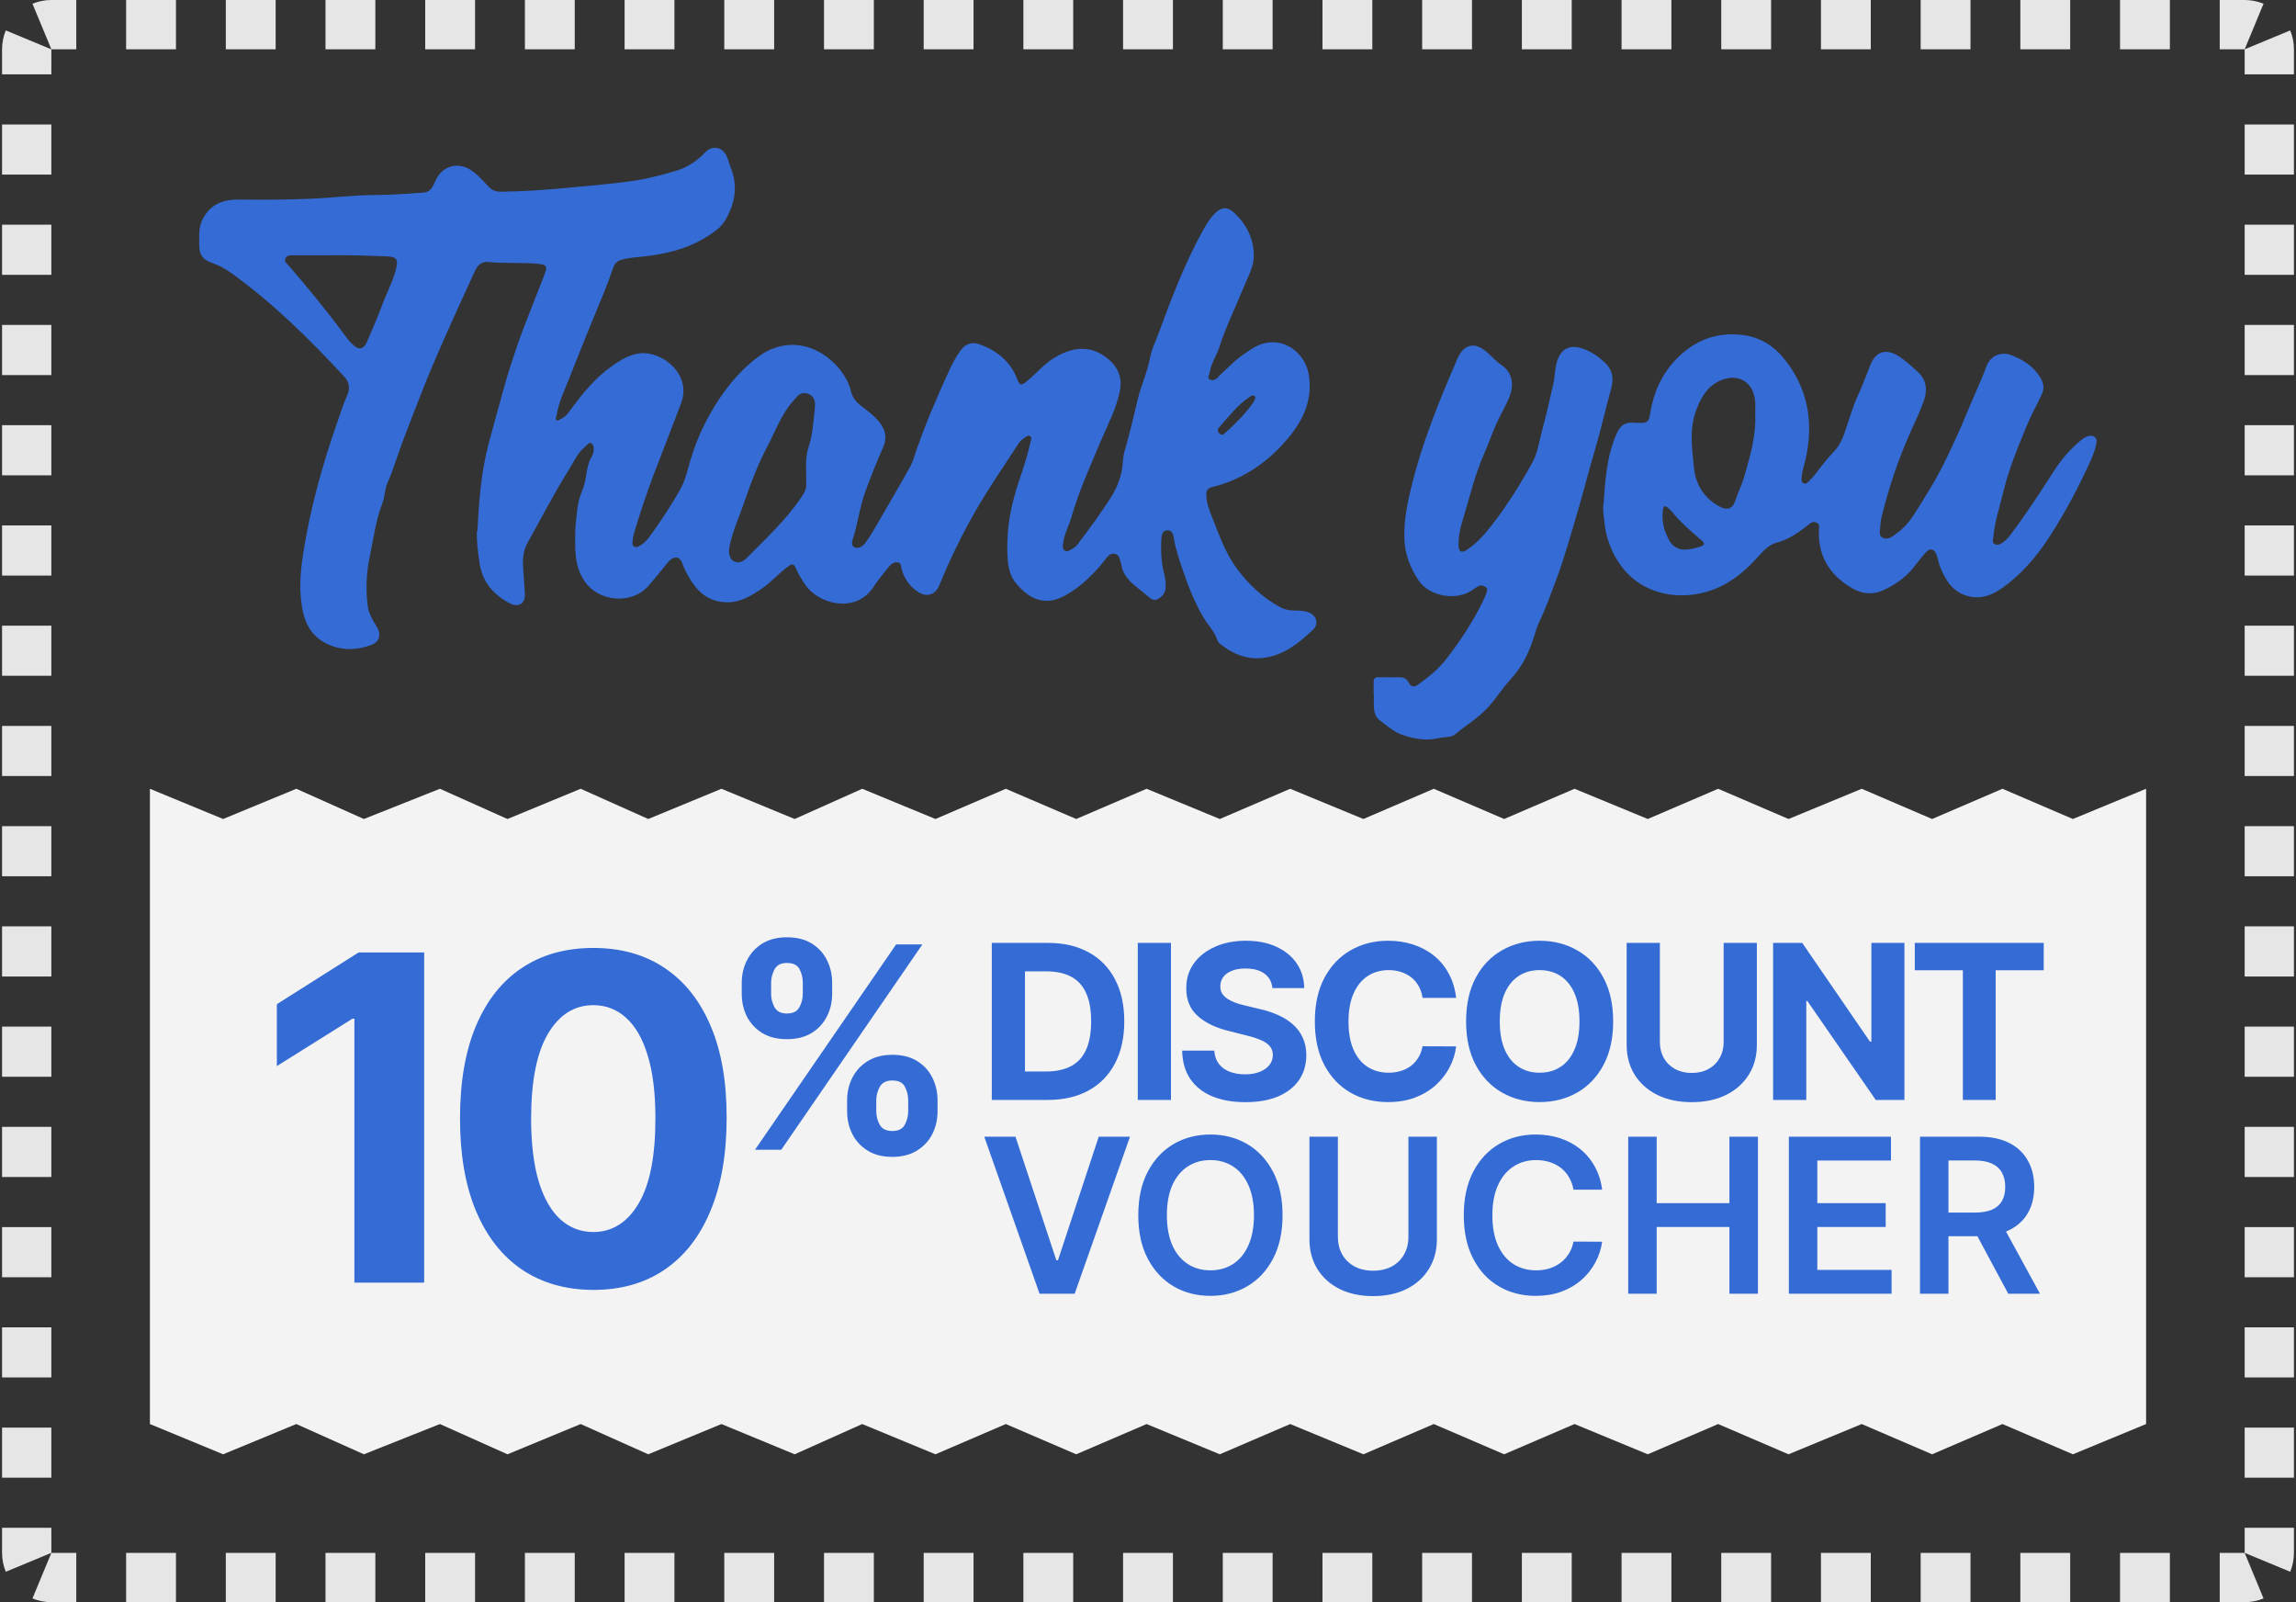 <svg width="86" height="60" viewBox="0 0 86 60" fill="none" xmlns="http://www.w3.org/2000/svg">
<rect x="0" y="0" width="86" height="60" fill="#333333" stroke="none"/>
<g clip-path="url(#clip0_2688_33184)">
<path d="M17.881 19.885C17.937 18.793 18.019 17.707 18.296 16.638C18.484 15.923 18.688 15.213 18.883 14.498C19.018 13.995 19.186 13.505 19.35 13.013C19.502 12.553 19.683 12.104 19.858 11.654C20.042 11.171 20.243 10.692 20.421 10.206C20.507 9.98 20.448 9.913 20.201 9.886C19.565 9.816 18.925 9.88 18.289 9.81C18.042 9.783 17.887 9.94 17.792 10.143C17.426 10.935 17.064 11.728 16.711 12.523C16.428 13.162 16.148 13.798 15.89 14.451C15.614 15.157 15.334 15.863 15.067 16.575C14.879 17.075 14.737 17.587 14.516 18.073C14.408 18.316 14.421 18.593 14.325 18.839C14.075 19.482 13.989 20.168 13.851 20.837C13.722 21.446 13.693 22.072 13.775 22.698C13.811 22.981 13.956 23.221 14.104 23.454C14.289 23.747 14.23 24.036 13.9 24.156C13.347 24.359 12.783 24.373 12.239 24.106C11.725 23.857 11.449 23.424 11.337 22.864C11.198 22.179 11.241 21.499 11.343 20.817C11.604 19.085 12.075 17.407 12.651 15.759C12.763 15.44 12.866 15.117 13.004 14.807C13.119 14.551 13.086 14.311 12.889 14.098C11.59 12.7 10.239 11.361 8.691 10.246C8.473 10.089 8.242 9.953 7.985 9.863C7.57 9.717 7.458 9.547 7.461 9.107C7.461 8.798 7.438 8.491 7.597 8.195C7.9 7.622 8.384 7.463 8.987 7.473C9.844 7.486 10.701 7.479 11.557 7.446C12.384 7.416 13.211 7.306 14.042 7.303C14.645 7.303 15.248 7.256 15.851 7.213C16.009 7.203 16.125 7.133 16.2 6.996C16.24 6.923 16.276 6.85 16.309 6.773C16.566 6.197 17.166 6.034 17.68 6.397C17.914 6.56 18.098 6.777 18.293 6.983C18.428 7.126 18.576 7.183 18.767 7.18C19.565 7.17 20.355 7.116 21.15 7.043C21.97 6.967 22.791 6.9 23.605 6.79C24.175 6.713 24.735 6.57 25.288 6.407C25.717 6.281 26.086 6.054 26.399 5.721C26.695 5.402 27.104 5.505 27.249 5.921C27.282 6.018 27.308 6.121 27.348 6.217C27.631 6.877 27.562 7.513 27.229 8.138C27.134 8.318 27.018 8.471 26.857 8.598C26.073 9.221 25.16 9.48 24.191 9.597C23.885 9.633 23.575 9.643 23.275 9.727C23.117 9.77 23.025 9.87 22.968 10.03C22.725 10.739 22.428 11.425 22.145 12.114C21.878 12.766 21.614 13.422 21.357 14.078C21.169 14.561 20.935 15.027 20.85 15.546C20.84 15.613 20.784 15.69 20.85 15.739C20.906 15.779 20.959 15.703 21.015 15.683C21.146 15.63 21.235 15.53 21.321 15.416C21.789 14.774 22.283 14.151 22.945 13.692C23.259 13.476 23.578 13.276 23.97 13.232C24.814 13.139 25.911 14.025 25.516 15.084C25.176 15.999 24.814 16.905 24.468 17.817C24.198 18.529 23.964 19.252 23.743 19.985C23.716 20.071 23.703 20.161 23.697 20.251C23.69 20.331 23.667 20.427 23.759 20.474C23.842 20.514 23.921 20.467 23.99 20.424C24.178 20.311 24.306 20.134 24.428 19.961C24.804 19.439 25.153 18.899 25.473 18.34C25.684 17.974 25.763 17.547 25.888 17.145C26.145 16.312 26.524 15.54 27.018 14.827C27.401 14.274 27.839 13.782 28.386 13.372C29.588 12.47 30.926 13.023 31.589 14.018C31.714 14.208 31.819 14.411 31.869 14.637C31.922 14.88 32.066 15.057 32.261 15.204C32.502 15.387 32.742 15.566 32.936 15.806C33.17 16.099 33.233 16.402 33.078 16.752C32.838 17.294 32.617 17.847 32.413 18.406C32.202 18.982 32.136 19.592 31.948 20.171C31.915 20.277 31.869 20.447 32.017 20.5C32.159 20.55 32.304 20.474 32.396 20.351C32.508 20.204 32.614 20.044 32.706 19.885C33.167 19.089 33.635 18.297 34.083 17.494C34.195 17.291 34.258 17.058 34.334 16.835C34.683 15.833 35.101 14.861 35.543 13.898C35.671 13.622 35.806 13.352 35.994 13.106C36.179 12.86 36.426 12.796 36.69 12.893C37.332 13.126 37.843 13.525 38.1 14.195C38.192 14.434 38.248 14.451 38.449 14.288C38.812 13.995 39.108 13.625 39.52 13.382C40.258 12.946 40.924 12.946 41.527 13.459C41.87 13.748 42.038 14.135 41.952 14.607C41.833 15.257 41.524 15.833 41.27 16.432C40.855 17.414 40.413 18.383 40.117 19.412C40.028 19.718 39.866 19.998 39.823 20.321C39.81 20.427 39.784 20.541 39.873 20.614C39.972 20.697 40.064 20.604 40.153 20.561C40.248 20.514 40.321 20.441 40.383 20.357C40.809 19.798 41.227 19.229 41.606 18.633C41.863 18.23 42.028 17.794 42.057 17.311C42.067 17.154 42.094 16.991 42.137 16.841C42.328 16.206 42.466 15.553 42.627 14.911C42.759 14.394 42.983 13.912 43.079 13.386C43.135 13.073 43.287 12.783 43.395 12.487C43.883 11.155 44.391 9.826 45.083 8.585C45.201 8.375 45.333 8.168 45.501 7.995C45.732 7.756 45.966 7.729 46.209 7.952C46.684 8.385 46.964 8.934 46.964 9.58C46.964 10 46.737 10.376 46.582 10.759C46.279 11.511 45.916 12.234 45.669 13.009C45.567 13.326 45.362 13.602 45.313 13.938C45.3 14.035 45.201 14.161 45.323 14.218C45.438 14.271 45.567 14.201 45.649 14.101C45.758 13.965 45.9 13.865 46.018 13.742C46.298 13.462 46.611 13.229 46.951 13.026C47.903 12.46 48.879 13.126 49.023 14.038C49.172 14.97 48.819 15.726 48.252 16.405C47.623 17.158 46.862 17.741 45.933 18.08C45.751 18.147 45.567 18.197 45.382 18.247C45.241 18.283 45.185 18.366 45.185 18.516C45.185 18.829 45.3 19.119 45.412 19.395C45.669 20.051 45.903 20.72 46.331 21.296C46.776 21.892 47.3 22.388 47.956 22.741C48.127 22.834 48.318 22.868 48.513 22.864C48.684 22.864 48.855 22.871 49.02 22.934C49.313 23.047 49.409 23.37 49.182 23.584C48.645 24.083 48.078 24.552 47.31 24.639C46.694 24.709 46.167 24.489 45.692 24.106C45.656 24.076 45.62 24.036 45.606 23.993C45.504 23.66 45.254 23.42 45.083 23.131C44.746 22.561 44.506 21.952 44.295 21.326C44.166 20.947 44.035 20.57 43.972 20.171C43.949 20.024 43.903 19.835 43.705 19.861C43.52 19.885 43.504 20.068 43.498 20.224C43.478 20.654 43.498 21.083 43.609 21.503C43.652 21.666 43.672 21.829 43.662 21.995C43.652 22.205 43.54 22.342 43.366 22.435C43.201 22.521 43.092 22.408 42.983 22.318C42.815 22.185 42.651 22.049 42.486 21.912C42.235 21.702 42.041 21.459 41.995 21.123C41.995 21.11 41.988 21.096 41.985 21.083C41.939 20.95 41.936 20.777 41.761 20.74C41.583 20.7 41.487 20.84 41.395 20.96C41.115 21.323 40.799 21.649 40.443 21.936C40.272 22.075 40.087 22.192 39.893 22.302C39.171 22.705 38.575 22.465 38.064 21.852C37.764 21.493 37.741 21.067 37.731 20.637C37.714 19.951 37.803 19.285 37.988 18.609C38.176 17.92 38.449 17.261 38.597 16.562C38.614 16.485 38.667 16.385 38.584 16.332C38.505 16.282 38.429 16.365 38.364 16.405C38.275 16.459 38.199 16.535 38.143 16.622C37.619 17.434 37.062 18.23 36.578 19.069C36.05 19.985 35.583 20.937 35.184 21.919C35.042 22.268 34.722 22.378 34.406 22.179C34.096 21.985 33.892 21.706 33.783 21.353C33.75 21.246 33.773 21.087 33.632 21.06C33.477 21.03 33.358 21.14 33.269 21.256C33.081 21.493 32.88 21.726 32.716 21.982C32.06 22.994 30.64 22.638 30.139 21.866C30.027 21.692 29.912 21.519 29.832 21.326C29.74 21.1 29.684 21.087 29.483 21.24C29.137 21.503 28.85 21.836 28.488 22.075C28.109 22.325 27.733 22.558 27.242 22.555C26.652 22.548 26.234 22.275 25.924 21.806C25.773 21.576 25.638 21.333 25.545 21.07C25.48 20.877 25.308 20.823 25.14 20.943C25.068 20.993 25.012 21.07 24.956 21.136C24.732 21.406 24.514 21.686 24.28 21.949C23.667 22.641 22.451 22.548 21.914 21.792C21.506 21.216 21.538 20.564 21.548 19.915C21.552 19.651 21.588 19.389 21.617 19.129C21.644 18.879 21.697 18.636 21.796 18.406C21.878 18.213 21.927 18.014 21.954 17.807C21.987 17.557 22.039 17.314 22.168 17.095C22.198 17.041 22.221 16.981 22.23 16.918C22.25 16.805 22.247 16.672 22.158 16.608C22.059 16.538 21.993 16.672 21.924 16.725C21.631 16.951 21.496 17.294 21.305 17.597C20.748 18.48 20.273 19.412 19.762 20.324C19.608 20.597 19.575 20.897 19.591 21.206C19.611 21.553 19.644 21.895 19.66 22.242C19.68 22.658 19.367 22.735 19.103 22.598C18.49 22.278 18.069 21.802 17.963 21.09C17.904 20.694 17.848 20.294 17.864 19.888L17.881 19.885ZM30.521 15.29C30.521 15.213 30.531 15.137 30.521 15.06C30.495 14.904 30.409 14.794 30.258 14.744C30.116 14.697 29.984 14.717 29.878 14.827C29.819 14.887 29.767 14.95 29.714 15.01C29.266 15.506 29.051 16.139 28.745 16.715C28.383 17.398 28.109 18.123 27.859 18.856C27.674 19.398 27.43 19.915 27.322 20.484C27.279 20.7 27.328 20.927 27.466 21.007C27.631 21.103 27.809 21.063 27.98 20.887C28.686 20.171 29.427 19.488 29.997 18.649C30.096 18.503 30.195 18.363 30.198 18.18C30.201 17.967 30.198 17.75 30.192 17.534C30.185 17.254 30.205 16.981 30.294 16.715C30.449 16.252 30.462 15.763 30.524 15.287L30.521 15.29ZM12.361 9.56C11.91 9.56 11.455 9.56 11.004 9.56C10.879 9.56 10.734 9.553 10.684 9.69C10.641 9.806 10.763 9.886 10.832 9.966C11.541 10.792 12.236 11.631 12.882 12.51C12.984 12.65 13.09 12.79 13.215 12.906C13.449 13.126 13.627 13.083 13.749 12.79C13.943 12.334 14.151 11.877 14.319 11.411C14.483 10.962 14.717 10.546 14.833 10.076C14.925 9.707 14.859 9.613 14.477 9.6C13.772 9.573 13.066 9.55 12.361 9.56ZM47.017 14.927C47.023 14.867 47.01 14.837 46.977 14.821C46.911 14.791 46.859 14.827 46.806 14.864C46.358 15.16 46.038 15.59 45.682 15.982C45.606 16.066 45.583 16.142 45.676 16.232C45.771 16.326 45.847 16.256 45.906 16.199C46.292 15.853 46.654 15.486 46.951 15.06C46.98 15.017 47 14.96 47.013 14.93L47.017 14.927Z" fill="#346BD5"/>
<path d="M60.059 18.933C60.125 18.027 60.171 17.122 60.54 16.269C60.692 15.92 60.86 15.8 61.236 15.83C61.269 15.83 61.305 15.833 61.338 15.836C61.72 15.85 61.76 15.813 61.819 15.44C61.951 14.638 62.283 13.935 62.867 13.369C63.575 12.677 64.429 12.407 65.397 12.564C65.964 12.657 66.439 12.963 66.804 13.406C67.717 14.521 67.945 15.8 67.632 17.195C67.579 17.424 67.496 17.648 67.483 17.884C67.48 17.964 67.46 18.061 67.559 18.1C67.641 18.134 67.704 18.074 67.757 18.02C67.839 17.937 67.921 17.854 67.994 17.761C68.221 17.454 68.455 17.158 68.719 16.882C68.9 16.689 69.006 16.452 69.094 16.199C69.266 15.703 69.404 15.197 69.632 14.718C69.793 14.375 69.915 14.012 70.06 13.659C70.284 13.11 70.703 13.05 71.174 13.376C71.411 13.539 71.625 13.736 71.839 13.932C72.175 14.238 72.195 14.628 72.057 15.021C71.918 15.41 71.737 15.787 71.566 16.166C71.105 17.192 70.749 18.254 70.482 19.346C70.442 19.505 70.432 19.675 70.416 19.838C70.406 19.948 70.396 20.075 70.515 20.135C70.633 20.195 70.755 20.171 70.867 20.098C71.187 19.888 71.46 19.632 71.668 19.306C72.1 18.63 72.528 17.951 72.877 17.228C73.161 16.642 73.434 16.053 73.678 15.45C73.912 14.874 74.186 14.315 74.4 13.729C74.551 13.316 74.96 13.146 75.362 13.309C75.797 13.486 76.182 13.726 76.43 14.152C76.548 14.351 76.578 14.555 76.479 14.764C76.294 15.157 76.084 15.54 75.915 15.943C75.583 16.749 75.247 17.551 75.042 18.403C74.91 18.963 74.719 19.505 74.667 20.081C74.657 20.181 74.604 20.305 74.706 20.371C74.818 20.448 74.934 20.374 75.029 20.308C75.144 20.228 75.233 20.125 75.316 20.012C75.906 19.236 76.433 18.417 76.96 17.598C77.24 17.165 77.58 16.785 77.978 16.462C78.028 16.422 78.077 16.386 78.133 16.363C78.242 16.316 78.364 16.286 78.466 16.372C78.558 16.449 78.532 16.562 78.509 16.665C78.466 16.862 78.397 17.052 78.314 17.235C77.866 18.227 77.359 19.186 76.769 20.098C76.294 20.834 75.728 21.496 75.013 22.009C74.644 22.272 74.232 22.445 73.757 22.335C73.161 22.196 72.874 21.746 72.666 21.22C72.611 21.074 72.587 20.91 72.531 20.764C72.452 20.551 72.294 20.514 72.139 20.684C71.971 20.867 71.823 21.067 71.668 21.26C71.362 21.64 70.973 21.906 70.538 22.106C70.149 22.285 69.754 22.245 69.388 22.036C68.581 21.573 68.119 20.894 68.126 19.928C68.126 19.805 68.188 19.639 68.043 19.569C67.888 19.495 67.773 19.625 67.661 19.712C67.322 19.971 66.976 20.211 66.551 20.321C66.287 20.391 66.089 20.581 65.908 20.787C65.417 21.34 64.87 21.823 64.168 22.082C62.962 22.529 61.519 22.299 60.702 21.167C60.359 20.691 60.155 20.145 60.095 19.552C60.076 19.346 60.036 19.139 60.049 18.929L60.059 18.933ZM65.743 15.444C65.743 15.357 65.757 15.191 65.743 15.024C65.677 14.315 65.13 13.975 64.481 14.232C63.974 14.435 63.723 14.858 63.539 15.344C63.265 16.059 63.377 16.795 63.45 17.518C63.509 18.127 63.809 18.623 64.359 18.943C64.666 19.122 64.89 19.086 64.999 18.746C65.101 18.43 65.256 18.13 65.341 17.821C65.552 17.072 65.79 16.319 65.743 15.44V15.444ZM63.084 20.584C63.298 20.578 63.476 20.538 63.654 20.481C63.865 20.418 63.878 20.358 63.714 20.218C63.321 19.885 62.932 19.545 62.606 19.142C62.567 19.096 62.517 19.056 62.471 19.016C62.372 18.933 62.313 18.923 62.29 19.083C62.227 19.505 62.326 19.888 62.534 20.255C62.666 20.481 62.867 20.571 63.084 20.584Z" fill="#346BD5"/>
<path d="M51.452 25.991C51.452 25.838 51.452 25.685 51.452 25.535C51.452 25.412 51.508 25.362 51.627 25.362C51.9 25.365 52.177 25.365 52.451 25.365C52.596 25.365 52.704 25.435 52.764 25.562C52.846 25.735 52.978 25.738 53.103 25.648C53.485 25.369 53.858 25.082 54.157 24.699C54.672 24.037 55.133 23.341 55.508 22.592C55.571 22.469 55.624 22.339 55.673 22.212C55.703 22.136 55.739 22.052 55.65 21.986C55.568 21.926 55.476 21.899 55.38 21.949C55.307 21.989 55.238 22.036 55.172 22.082C54.559 22.529 53.531 22.329 53.143 21.746C52.816 21.26 52.619 20.751 52.602 20.161C52.582 19.495 52.711 18.856 52.869 18.214C53.271 16.562 53.91 15.004 54.579 13.456C54.836 12.86 55.255 12.783 55.733 13.223C55.901 13.376 56.056 13.546 56.243 13.672C56.678 13.965 56.698 14.445 56.547 14.838C56.405 15.197 56.2 15.53 56.042 15.883C55.884 16.243 55.756 16.616 55.597 16.975C55.228 17.814 55.024 18.71 54.757 19.582C54.675 19.852 54.625 20.135 54.632 20.421C54.639 20.667 54.744 20.724 54.945 20.591C55.311 20.348 55.601 20.021 55.868 19.678C56.448 18.936 56.945 18.14 57.4 17.315C57.591 16.968 57.641 16.579 57.739 16.206C57.904 15.597 58.046 14.984 58.184 14.368C58.24 14.118 58.237 13.859 58.3 13.609C58.438 13.056 58.8 12.873 59.324 13.07C59.627 13.183 59.885 13.363 60.118 13.582C60.395 13.845 60.451 14.172 60.352 14.535C60.128 15.357 59.941 16.186 59.697 17.005C59.486 17.714 59.308 18.433 59.097 19.146C58.833 20.035 58.586 20.93 58.257 21.796C58.075 22.269 57.914 22.745 57.693 23.204C57.581 23.441 57.502 23.694 57.423 23.944C57.248 24.5 56.988 24.996 56.589 25.432C56.23 25.821 55.96 26.287 55.571 26.657C55.245 26.967 54.859 27.2 54.52 27.489C54.352 27.633 54.098 27.589 53.887 27.642C53.423 27.752 52.961 27.672 52.533 27.523C52.213 27.413 51.933 27.17 51.66 26.957C51.505 26.837 51.462 26.627 51.459 26.427C51.455 26.281 51.459 26.138 51.459 25.991H51.452Z" fill="#346BD5"/>
</g>
<path d="M8.357 30.671L5.615 29.539V53.329L8.357 54.462L11.099 53.329L13.63 54.462L16.477 53.329L19.008 54.462L21.75 53.329L24.281 54.462L27.023 53.329L29.765 54.462L32.296 53.329L35.038 54.462L37.674 53.329L40.311 54.462L42.947 53.329L45.689 54.462L48.326 53.329L51.068 54.462L53.704 53.329L56.34 54.462L58.977 53.329L61.719 54.462L64.355 53.329L66.992 54.462L69.733 53.329L72.37 54.462L75.006 53.329L77.643 54.462L80.385 53.329V29.539L77.643 30.671L75.006 29.539L72.37 30.671L69.733 29.539L66.992 30.671L64.355 29.539L61.719 30.671L58.977 29.539L56.34 30.671L53.704 29.539L51.068 30.671L48.326 29.539L45.689 30.671L42.947 29.539L40.311 30.671L37.674 29.539L35.038 30.671L32.296 29.539L29.765 30.671L27.023 29.539L24.281 30.671L21.75 29.539L19.008 30.671L16.477 29.539L13.63 30.671L11.099 29.539L8.357 30.671Z" fill="#F3F3F3"/>
<path fill-rule="evenodd" clip-rule="evenodd" d="M31.73 41.21V41.616C31.73 41.924 31.795 42.208 31.925 42.468C32.055 42.726 32.245 42.932 32.496 43.088C32.746 43.245 33.055 43.324 33.423 43.324C33.786 43.324 34.094 43.245 34.347 43.088C34.6 42.932 34.791 42.726 34.922 42.468C35.052 42.208 35.117 41.924 35.117 41.616V41.21C35.117 40.9 35.052 40.616 34.922 40.358C34.794 40.097 34.604 39.89 34.351 39.734C34.1 39.579 33.791 39.502 33.423 39.502C33.06 39.502 32.752 39.581 32.499 39.738C32.249 39.893 32.058 40.101 31.925 40.361C31.795 40.619 31.73 40.902 31.73 41.21ZM32.822 41.616V41.21C32.822 41.027 32.866 40.857 32.954 40.7C33.041 40.542 33.198 40.463 33.423 40.463C33.659 40.463 33.816 40.542 33.896 40.7C33.977 40.857 34.017 41.027 34.017 41.21V41.616C34.017 41.798 33.974 41.968 33.889 42.123C33.806 42.278 33.651 42.355 33.423 42.355C33.195 42.355 33.038 42.277 32.95 42.119C32.865 41.961 32.822 41.794 32.822 41.616ZM27.783 36.809V37.215C27.783 37.523 27.847 37.806 27.974 38.063C28.105 38.319 28.295 38.525 28.545 38.683C28.798 38.838 29.107 38.916 29.473 38.916C29.838 38.916 30.146 38.839 30.397 38.687C30.649 38.532 30.841 38.325 30.971 38.067C31.104 37.809 31.17 37.525 31.17 37.215V36.809C31.17 36.499 31.105 36.215 30.975 35.957C30.845 35.696 30.654 35.489 30.404 35.333C30.154 35.178 29.843 35.101 29.473 35.101C29.115 35.101 28.809 35.178 28.557 35.333C28.306 35.489 28.115 35.696 27.982 35.957C27.849 36.215 27.783 36.499 27.783 36.809ZM28.883 37.215V36.809C28.883 36.631 28.926 36.462 29.011 36.302C29.096 36.142 29.25 36.062 29.473 36.062C29.711 36.062 29.87 36.141 29.95 36.298C30.03 36.456 30.07 36.626 30.07 36.809V37.215C30.07 37.398 30.027 37.566 29.942 37.722C29.86 37.877 29.703 37.955 29.473 37.955C29.253 37.955 29.099 37.877 29.011 37.722C28.926 37.566 28.883 37.398 28.883 37.215ZM33.566 35.367L28.279 43.058H29.263L34.55 35.367H33.566ZM47.659 37.002C47.636 36.77 47.538 36.59 47.363 36.462C47.189 36.334 46.953 36.27 46.654 36.27C46.451 36.27 46.28 36.298 46.14 36.356C46 36.411 45.893 36.489 45.818 36.589C45.746 36.688 45.709 36.801 45.709 36.927C45.705 37.033 45.727 37.125 45.775 37.203C45.825 37.282 45.893 37.349 45.979 37.407C46.065 37.462 46.165 37.511 46.278 37.553C46.391 37.594 46.511 37.628 46.64 37.657L47.168 37.783C47.425 37.84 47.66 37.917 47.874 38.013C48.089 38.109 48.275 38.226 48.431 38.366C48.589 38.506 48.71 38.67 48.796 38.86C48.884 39.05 48.929 39.267 48.931 39.512C48.929 39.872 48.837 40.184 48.656 40.448C48.475 40.71 48.215 40.914 47.874 41.06C47.536 41.203 47.127 41.275 46.648 41.275C46.173 41.275 45.76 41.202 45.408 41.057C45.057 40.911 44.784 40.696 44.587 40.411C44.391 40.123 44.289 39.768 44.279 39.345H45.482C45.496 39.542 45.552 39.707 45.652 39.839C45.753 39.969 45.888 40.068 46.057 40.135C46.227 40.2 46.419 40.233 46.634 40.233C46.844 40.233 47.027 40.202 47.182 40.141C47.339 40.079 47.461 39.994 47.547 39.885C47.633 39.776 47.676 39.651 47.676 39.509C47.676 39.377 47.637 39.266 47.559 39.176C47.482 39.086 47.369 39.009 47.22 38.946C47.072 38.883 46.891 38.825 46.677 38.774L46.037 38.613C45.541 38.492 45.149 38.304 44.862 38.047C44.575 37.791 44.432 37.445 44.434 37.011C44.432 36.655 44.527 36.343 44.719 36.077C44.912 35.811 45.177 35.604 45.514 35.454C45.851 35.305 46.234 35.23 46.663 35.23C47.099 35.23 47.48 35.305 47.806 35.454C48.133 35.604 48.388 35.811 48.569 36.077C48.751 36.343 48.845 36.652 48.851 37.002H47.659ZM37.149 41.192H39.233C39.831 41.192 40.344 41.074 40.773 40.839C41.203 40.603 41.533 40.265 41.763 39.825C41.995 39.385 42.111 38.858 42.111 38.245C42.111 37.635 41.995 37.11 41.763 36.672C41.533 36.233 41.205 35.897 40.778 35.664C40.351 35.428 39.842 35.311 39.251 35.311H37.149V41.192ZM39.182 40.126H38.392V36.376H39.184C39.552 36.376 39.861 36.441 40.112 36.571C40.363 36.702 40.551 36.904 40.678 37.18C40.806 37.456 40.87 37.811 40.87 38.245C40.87 38.684 40.806 39.042 40.678 39.319C40.551 39.595 40.362 39.799 40.109 39.931C39.858 40.061 39.549 40.126 39.182 40.126ZM43.86 41.192V35.311H42.617V41.192H43.86ZM53.284 37.37H54.542C54.502 37.029 54.41 36.726 54.266 36.462C54.124 36.198 53.941 35.975 53.715 35.793C53.489 35.609 53.229 35.47 52.937 35.374C52.645 35.278 52.33 35.23 51.989 35.23C51.472 35.23 51.007 35.349 50.593 35.586C50.18 35.822 49.852 36.164 49.611 36.614C49.37 37.064 49.249 37.61 49.249 38.251C49.249 38.891 49.368 39.435 49.605 39.885C49.845 40.335 50.17 40.679 50.582 40.916C50.995 41.153 51.464 41.272 51.989 41.272C52.366 41.272 52.704 41.216 53.003 41.103C53.303 40.988 53.562 40.833 53.778 40.638C53.996 40.44 54.169 40.217 54.298 39.968C54.428 39.718 54.509 39.457 54.542 39.187L53.284 39.182C53.255 39.339 53.204 39.478 53.129 39.601C53.056 39.723 52.964 39.828 52.853 39.914C52.742 39.998 52.615 40.062 52.471 40.106C52.33 40.15 52.176 40.172 52.009 40.172C51.712 40.172 51.451 40.099 51.225 39.954C50.999 39.809 50.823 39.593 50.697 39.308C50.572 39.023 50.51 38.67 50.51 38.251C50.51 37.843 50.572 37.497 50.697 37.212C50.821 36.925 50.996 36.706 51.222 36.557C51.448 36.406 51.713 36.33 52.018 36.33C52.186 36.33 52.342 36.354 52.486 36.402C52.631 36.45 52.76 36.519 52.87 36.609C52.981 36.699 53.072 36.808 53.143 36.936C53.214 37.062 53.261 37.207 53.284 37.37ZM60.423 38.251C60.423 38.892 60.301 39.438 60.058 39.888C59.817 40.338 59.488 40.681 59.071 40.919C58.655 41.154 58.188 41.272 57.669 41.272C57.147 41.272 56.678 41.153 56.262 40.916C55.847 40.679 55.518 40.335 55.277 39.885C55.036 39.435 54.915 38.891 54.915 38.251C54.915 37.61 55.036 37.064 55.277 36.614C55.518 36.164 55.847 35.822 56.262 35.586C56.678 35.349 57.147 35.23 57.669 35.23C58.188 35.23 58.655 35.349 59.071 35.586C59.488 35.822 59.817 36.164 60.058 36.614C60.301 37.064 60.423 37.61 60.423 38.251ZM59.162 38.251C59.162 37.836 59.1 37.485 58.976 37.2C58.853 36.915 58.68 36.699 58.456 36.551C58.232 36.404 57.97 36.33 57.669 36.33C57.369 36.33 57.106 36.404 56.882 36.551C56.658 36.699 56.484 36.915 56.36 37.2C56.237 37.485 56.176 37.836 56.176 38.251C56.176 38.667 56.237 39.017 56.36 39.302C56.484 39.587 56.658 39.804 56.882 39.951C57.106 40.099 57.369 40.172 57.669 40.172C57.97 40.172 58.232 40.099 58.456 39.951C58.68 39.804 58.853 39.587 58.976 39.302C59.1 39.017 59.162 38.667 59.162 38.251ZM65.805 35.311H64.562V39.024C64.562 39.248 64.512 39.447 64.413 39.621C64.315 39.795 64.176 39.932 63.996 40.032C63.818 40.131 63.608 40.181 63.367 40.181C63.128 40.181 62.918 40.131 62.738 40.032C62.559 39.932 62.419 39.795 62.319 39.621C62.222 39.447 62.173 39.248 62.173 39.024V35.311H60.929V39.13C60.929 39.559 61.031 39.934 61.234 40.255C61.437 40.577 61.721 40.828 62.087 41.008C62.452 41.186 62.879 41.275 63.367 41.275C63.854 41.275 64.279 41.186 64.645 41.008C65.011 40.828 65.295 40.577 65.498 40.255C65.703 39.934 65.805 39.559 65.805 39.13V35.311ZM71.333 41.192H70.259L67.7 37.49H67.657V41.192H66.414V35.311H67.505L70.043 39.009H70.095V35.311H71.333V41.192ZM71.721 35.311V36.336H73.522V41.192H74.751V36.336H76.551V35.311H71.721ZM19.543 47.539C20.292 48.046 21.186 48.302 22.224 48.306C23.262 48.306 24.154 48.052 24.899 47.545C25.643 47.038 26.215 46.303 26.613 45.341C27.016 44.379 27.217 43.22 27.217 41.864C27.221 40.515 27.022 39.368 26.619 38.422C26.217 37.472 25.641 36.748 24.893 36.248C24.148 35.749 23.258 35.5 22.224 35.5C21.189 35.5 20.298 35.749 19.549 36.248C18.805 36.744 18.231 37.466 17.829 38.416C17.43 39.366 17.231 40.515 17.231 41.864C17.227 43.216 17.424 44.373 17.823 45.335C18.225 46.297 18.799 47.032 19.543 47.539ZM23.921 45.069C23.498 45.782 22.932 46.138 22.224 46.138C21.753 46.138 21.343 45.981 20.992 45.667C20.642 45.349 20.37 44.874 20.177 44.242C19.988 43.606 19.893 42.813 19.893 41.864C19.898 40.459 20.111 39.404 20.533 38.7C20.956 37.995 21.52 37.643 22.224 37.643C22.695 37.643 23.104 37.8 23.45 38.114C23.8 38.428 24.07 38.897 24.259 39.521C24.452 40.145 24.549 40.926 24.549 41.864C24.552 43.288 24.343 44.357 23.921 45.069ZM15.888 48.034V35.669H13.431L10.37 37.607V39.925L13.201 38.15H13.274V48.034H15.888ZM47.684 47.136C47.921 46.684 48.04 46.142 48.04 45.508C48.04 44.874 47.921 44.333 47.684 43.883C47.448 43.431 47.127 43.086 46.719 42.846C46.313 42.607 45.853 42.487 45.338 42.487C44.823 42.487 44.361 42.607 43.954 42.846C43.548 43.086 43.226 43.431 42.989 43.883C42.753 44.333 42.636 44.874 42.636 45.508C42.636 46.14 42.753 46.682 42.989 47.133C43.226 47.583 43.548 47.929 43.954 48.17C44.361 48.409 44.823 48.529 45.338 48.529C45.853 48.529 46.313 48.409 46.719 48.17C47.127 47.931 47.448 47.586 47.684 47.136ZM46.759 44.38C46.899 44.686 46.969 45.062 46.969 45.508C46.969 45.954 46.899 46.331 46.759 46.639C46.621 46.946 46.43 47.178 46.185 47.337C45.94 47.494 45.657 47.573 45.338 47.573C45.018 47.573 44.736 47.494 44.491 47.337C44.246 47.178 44.053 46.946 43.913 46.639C43.776 46.331 43.707 45.954 43.707 45.508C43.707 45.062 43.776 44.686 43.913 44.38C44.053 44.071 44.246 43.839 44.491 43.682C44.736 43.523 45.018 43.444 45.338 43.444C45.657 43.444 45.94 43.523 46.185 43.682C46.43 43.839 46.621 44.071 46.759 44.38ZM39.567 47.197L38.036 42.568H36.867L38.938 48.449H40.253L42.326 42.568H41.155L39.627 47.197H39.567ZM52.754 42.568H53.82V46.41C53.82 46.831 53.72 47.201 53.521 47.521C53.324 47.841 53.046 48.091 52.688 48.271C52.33 48.449 51.912 48.538 51.433 48.538C50.953 48.538 50.534 48.449 50.176 48.271C49.818 48.091 49.54 47.841 49.343 47.521C49.146 47.201 49.047 46.831 49.047 46.41V42.568H50.112V46.321C50.112 46.566 50.166 46.784 50.273 46.975C50.382 47.167 50.535 47.317 50.733 47.426C50.93 47.533 51.163 47.587 51.433 47.587C51.703 47.587 51.937 47.533 52.134 47.426C52.333 47.317 52.486 47.167 52.593 46.975C52.701 46.784 52.754 46.566 52.754 46.321V42.568ZM58.938 44.552H60.011C59.968 44.224 59.874 43.934 59.73 43.679C59.588 43.422 59.407 43.206 59.187 43.03C58.967 42.852 58.716 42.717 58.435 42.625C58.154 42.533 57.849 42.487 57.522 42.487C57.009 42.487 56.549 42.607 56.144 42.846C55.738 43.086 55.417 43.431 55.181 43.883C54.946 44.333 54.828 44.874 54.828 45.508C54.828 46.14 54.945 46.682 55.179 47.133C55.412 47.585 55.732 47.931 56.138 48.17C56.544 48.409 57.005 48.529 57.522 48.529C57.872 48.529 58.191 48.477 58.478 48.374C58.765 48.269 59.016 48.123 59.23 47.938C59.445 47.75 59.618 47.533 59.75 47.288C59.884 47.044 59.971 46.781 60.011 46.502L58.938 46.496C58.905 46.668 58.846 46.821 58.76 46.955C58.675 47.089 58.571 47.202 58.447 47.294C58.324 47.386 58.185 47.456 58.03 47.504C57.877 47.55 57.712 47.573 57.536 47.573C57.218 47.573 56.936 47.495 56.689 47.34C56.444 47.183 56.251 46.952 56.109 46.645C55.969 46.337 55.899 45.958 55.899 45.508C55.899 45.066 55.969 44.692 56.109 44.385C56.249 44.077 56.442 43.844 56.689 43.685C56.936 43.524 57.219 43.444 57.539 43.444C57.719 43.444 57.886 43.468 58.042 43.518C58.199 43.566 58.338 43.638 58.461 43.733C58.583 43.829 58.686 43.946 58.768 44.084C58.85 44.22 58.907 44.376 58.938 44.552ZM60.987 42.568H62.053V45.057H64.778V42.568H65.846V48.449H64.778V45.95H62.053V48.449H60.987V42.568ZM70.829 42.568H67.004V48.449H70.852V47.556H68.07V45.95H70.631V45.057H68.07V43.461H70.829V42.568ZM71.916 42.568H74.122C74.573 42.568 74.953 42.646 75.259 42.803C75.567 42.96 75.8 43.18 75.957 43.464C76.115 43.745 76.195 44.073 76.195 44.449C76.195 44.826 76.115 45.153 75.954 45.431C75.795 45.706 75.56 45.92 75.25 46.071C75.214 46.088 75.177 46.105 75.138 46.12L76.41 48.449H75.222L74.066 46.295H72.982V48.449H71.916V42.568ZM73.964 45.41H72.982V43.458H73.958C74.224 43.458 74.441 43.497 74.61 43.576C74.778 43.652 74.904 43.765 74.986 43.914C75.068 44.062 75.109 44.24 75.109 44.449C75.109 44.657 75.068 44.833 74.986 44.977C74.906 45.118 74.781 45.227 74.613 45.301C74.444 45.374 74.228 45.41 73.964 45.41Z" fill="#346BD5"/>
<path fill-rule="evenodd" clip-rule="evenodd" d="M1.216 59.86L1.924 58.155L2.857 58.154V60H1.923C1.673 60 1.434 59.95 1.216 59.86ZM83.143 60V58.154H84.077L84.784 59.86C84.566 59.95 84.327 60 84.077 60H83.143ZM85.923 2.785H84.077V1.846L85.783 1.139C85.873 1.357 85.923 1.596 85.923 1.846V2.785ZM2.857 0H1.923C1.673 0 1.434 0.05 1.216 0.14L1.924 1.845L1.922 1.847L0.217 1.139C0.127 1.357 0.077 1.596 0.077 1.846V2.785H1.923L1.924 1.845L2.857 1.846V0ZM0.217 58.861L1.922 58.153L1.924 58.155L1.923 57.215H0.077V58.154C0.077 58.404 0.127 58.643 0.217 58.861ZM0.077 55.339H1.923V53.462H0.077V55.339ZM0.077 51.585H1.923V49.708H0.077V51.585ZM0.077 47.831H1.923V45.954H0.077V47.831ZM0.077 44.077H1.923V42.2H0.077V44.077ZM0.077 40.323H1.923V38.446H0.077V40.323ZM0.077 36.569H1.923V34.692H0.077V36.569ZM0.077 32.815H1.923V30.939H0.077V32.815ZM0.077 29.061H1.923V27.185H0.077V29.061ZM0.077 25.308H1.923V23.431H0.077V25.308ZM0.077 21.554H1.923V19.677H0.077V21.554ZM0.077 17.8H1.923V15.923H0.077V17.8ZM0.077 14.046H1.923V12.169H0.077V14.046ZM0.077 10.292H1.923V8.415H0.077V10.292ZM0.077 6.538H1.923V4.662H0.077V6.538ZM4.724 0V1.846H6.591V0H4.724ZM8.458 0V1.846H10.325V0H8.458ZM12.192 0V1.846H14.059V0H12.192ZM15.927 0V1.846H17.794V0H15.927ZM19.661 0V1.846H21.528V0H19.661ZM23.395 0V1.846H25.262V0H23.395ZM27.129 0V1.846H28.997V0H27.129ZM30.864 0V1.846H32.731V0H30.864ZM34.598 0V1.846H36.465V0H34.598ZM38.332 0V1.846H40.199V0H38.332ZM42.066 0V1.846H43.934V0H42.066ZM45.801 0V1.846H47.668V0H45.801ZM49.535 0V1.846H51.402V0H49.535ZM53.269 0V1.846H55.136V0H53.269ZM57.004 0V1.846H58.871V0H57.004ZM60.738 0V1.846H62.605V0H60.738ZM64.472 0V1.846H66.339V0H64.472ZM68.206 0V1.846H70.073V0H68.206ZM71.941 0V1.846H73.808V0H71.941ZM75.675 0V1.846H77.542V0H75.675ZM79.409 0V1.846H81.276V0H79.409ZM83.143 0V1.846H84.077L84.784 0.14C84.566 0.05 84.327 0 84.077 0H83.143ZM85.923 4.662H84.077V6.538H85.923V4.662ZM85.923 8.415H84.077V10.292H85.923V8.415ZM85.923 12.169H84.077V14.046H85.923V12.169ZM85.923 15.923H84.077V17.8H85.923V15.923ZM85.923 19.677H84.077V21.554H85.923V19.677ZM85.923 23.431H84.077V25.308H85.923V23.431ZM85.923 27.185H84.077V29.061H85.923V27.185ZM85.923 30.939H84.077V32.815H85.923V30.939ZM85.923 34.692H84.077V36.569H85.923V34.692ZM85.923 38.446H84.077V40.323H85.923V38.446ZM85.923 42.2H84.077V44.077H85.923V42.2ZM85.923 45.954H84.077V47.831H85.923V45.954ZM85.923 49.708H84.077V51.585H85.923V49.708ZM85.923 53.462H84.077V55.339H85.923V53.462ZM85.923 57.215H84.077V58.154L85.783 58.861C85.873 58.643 85.923 58.404 85.923 58.154V57.215ZM81.276 60V58.154H79.409V60H81.276ZM77.542 60V58.154H75.675V60H77.542ZM73.808 60V58.154H71.941V60H73.808ZM70.073 60V58.154H68.206V60H70.073ZM66.339 60V58.154H64.472V60H66.339ZM62.605 60V58.154H60.738V60H62.605ZM58.871 60V58.154H57.004V60H58.871ZM55.136 60V58.154H53.269V60H55.136ZM51.402 60V58.154H49.535V60H51.402ZM47.668 60V58.154H45.801V60H47.668ZM43.934 60V58.154H42.066V60H43.934ZM40.199 60V58.154H38.332V60H40.199ZM36.465 60V58.154H34.598V60H36.465ZM32.731 60V58.154H30.864V60H32.731ZM28.997 60V58.154H27.129V60H28.997ZM25.262 60V58.154H23.395V60H25.262ZM21.528 60V58.154H19.661V60H21.528ZM17.794 60V58.154H15.927V60H17.794ZM14.059 60V58.154H12.192V60H14.059ZM10.325 60V58.154H8.458V60H10.325ZM6.591 60V58.154H4.724V60H6.591Z" fill="#E6E6E6"/>
<defs>
<clipPath id="clip0_2688_33184">
<rect width="71.077" height="22.154" fill="white" transform="translate(7.462 5.539)"/>
</clipPath>
</defs>
</svg>

